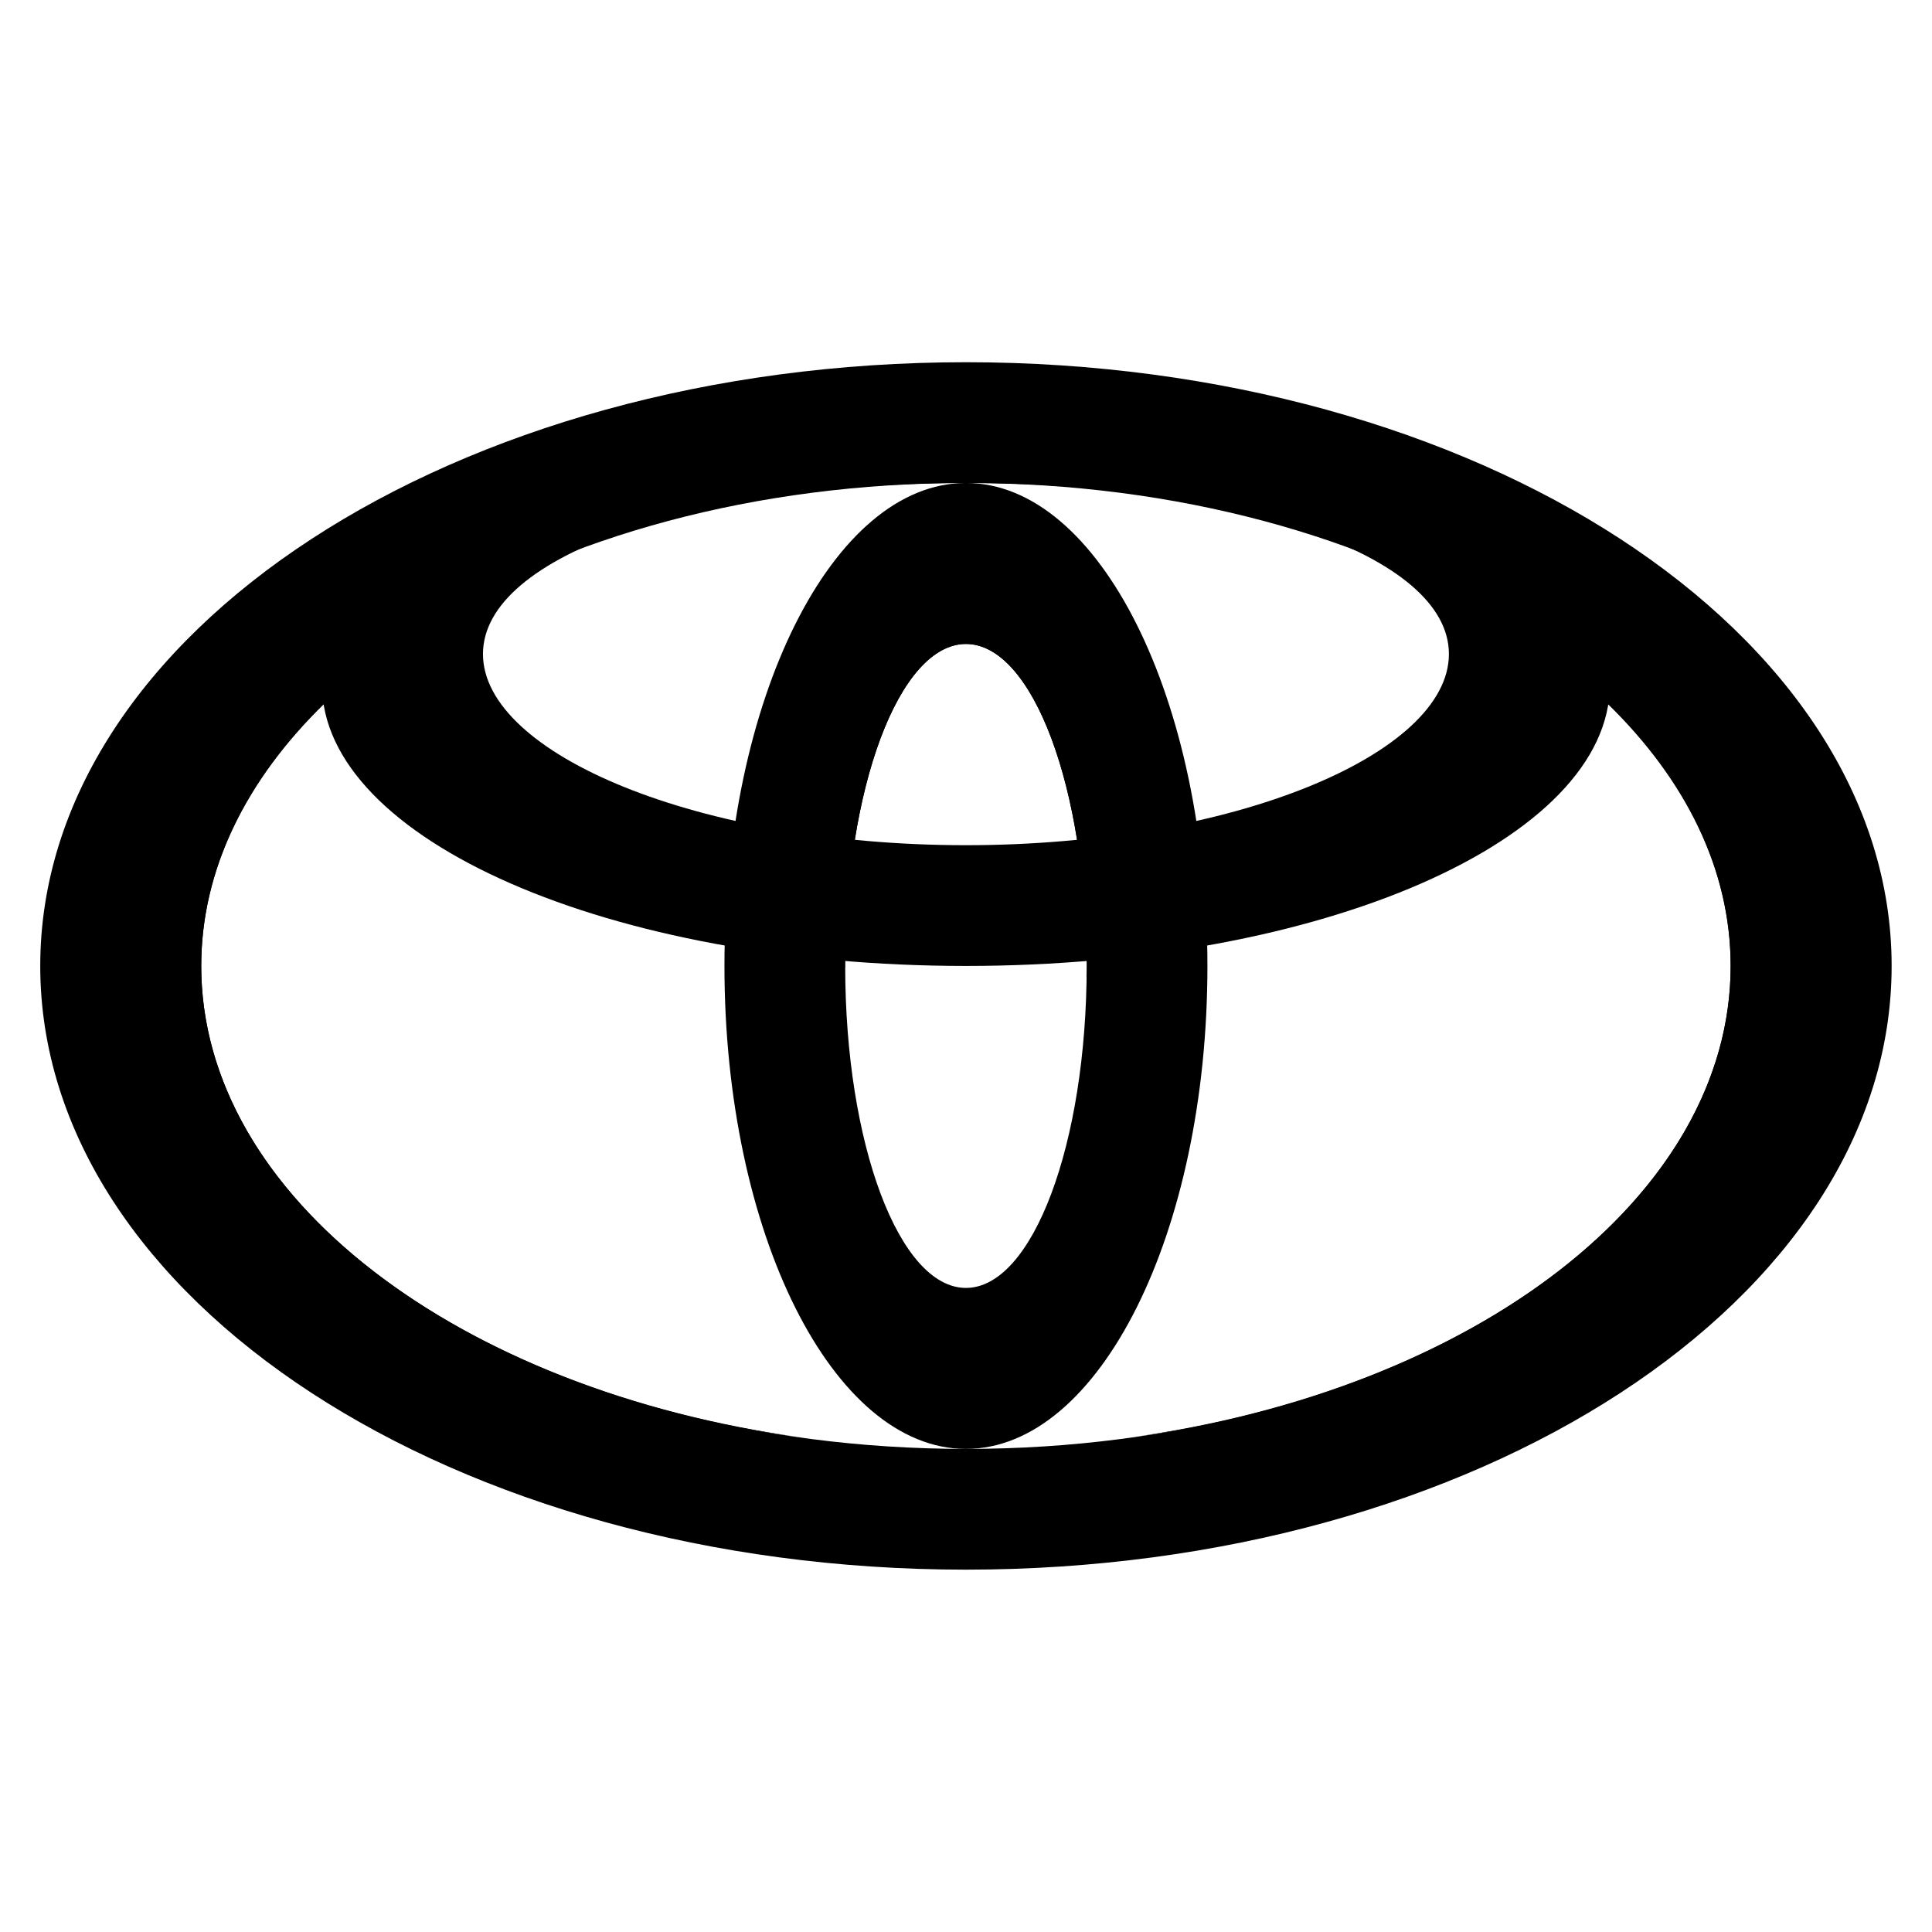 <svg xmlns="http://www.w3.org/2000/svg" xmlns:xlink="http://www.w3.org/1999/xlink" viewBox="0,0,256,256" width="48px" height="48px" fill-rule="nonzero"><g fill="#000000" fill-rule="nonzero" stroke="none" stroke-width="1" stroke-linecap="butt" stroke-linejoin="miter" stroke-miterlimit="10" stroke-dasharray="" stroke-dashoffset="0" font-family="none" font-weight="none" font-size="none" text-anchor="none" style="mix-blend-mode: normal"><g transform="scale(5.333,5.333)"><path d="M24,9c-12.703,0 -23,6.716 -23,15c0,8.284 10.297,15 23,15c12.703,0 23,-6.716 23,-15c0,-8.284 -10.297,-15 -23,-15zM24,36c-10.493,0 -19,-5.373 -19,-12c0,-6.627 8.507,-12 19,-12c10.493,0 19,5.373 19,12c0,6.627 -8.507,12 -19,12z"></path><path d="M24,12c-3.314,0 -6,5.373 -6,12c0,6.627 2.686,12 6,12c3.314,0 6,-5.373 6,-12c0,-6.627 -2.686,-12 -6,-12zM24,32c-1.657,0 -3,-3.582 -3,-8c0,-4.418 1.343,-8 3,-8c1.657,0 3,3.582 3,8c0,4.418 -1.343,8 -3,8z"></path><path d="M21.001,24.039c0,-0.013 -0.001,-0.026 -0.001,-0.039c0,-4.418 1.343,-8 3,-8c1.657,0 3,3.582 3,8c0,0.089 -0.004,0.176 -0.005,0.265c0.003,0 0.006,0 0.01,0.001c0.022,-5.804 -0.63,-10.266 -3.005,-10.266c-2.5,0 -3.011,4.597 -3.007,10.04c0.003,0 0.005,-0.001 0.008,-0.001z"></path><path d="M24,10c-8.837,0 -16,3.134 -16,7c0,3.866 7.163,7 16,7c8.837,0 16,-3.134 16,-7c0,-3.866 -7.163,-7 -16,-7zM24,21c-6.627,0 -12,-2.265 -12,-4.75c0,-2.485 5.373,-4.25 12,-4.25c6.627,0 12,1.765 12,4.25c0,2.485 -5.373,4.75 -12,4.75z"></path><path d="M5,24c0,-2.403 1.13,-4.636 3.056,-6.513c-0.025,-0.162 -0.056,-0.323 -0.056,-0.487c0,-0.615 0.2,-1.209 0.541,-1.778c-3.535,2.031 -5.541,4.985 -5.541,8.778c0,7.184 9.455,10.746 16.936,11.718c-8.539,-1.176 -14.936,-5.973 -14.936,-11.718zM39.459,15.222c0.341,0.569 0.541,1.163 0.541,1.778c0,0.164 -0.031,0.325 -0.056,0.487c1.926,1.877 3.056,4.11 3.056,6.513c0,5.745 -6.397,10.542 -14.936,11.718c7.481,-0.972 16.936,-4.534 16.936,-11.718c0,-3.793 -2.006,-6.747 -5.541,-8.778z"></path></g></g></svg>